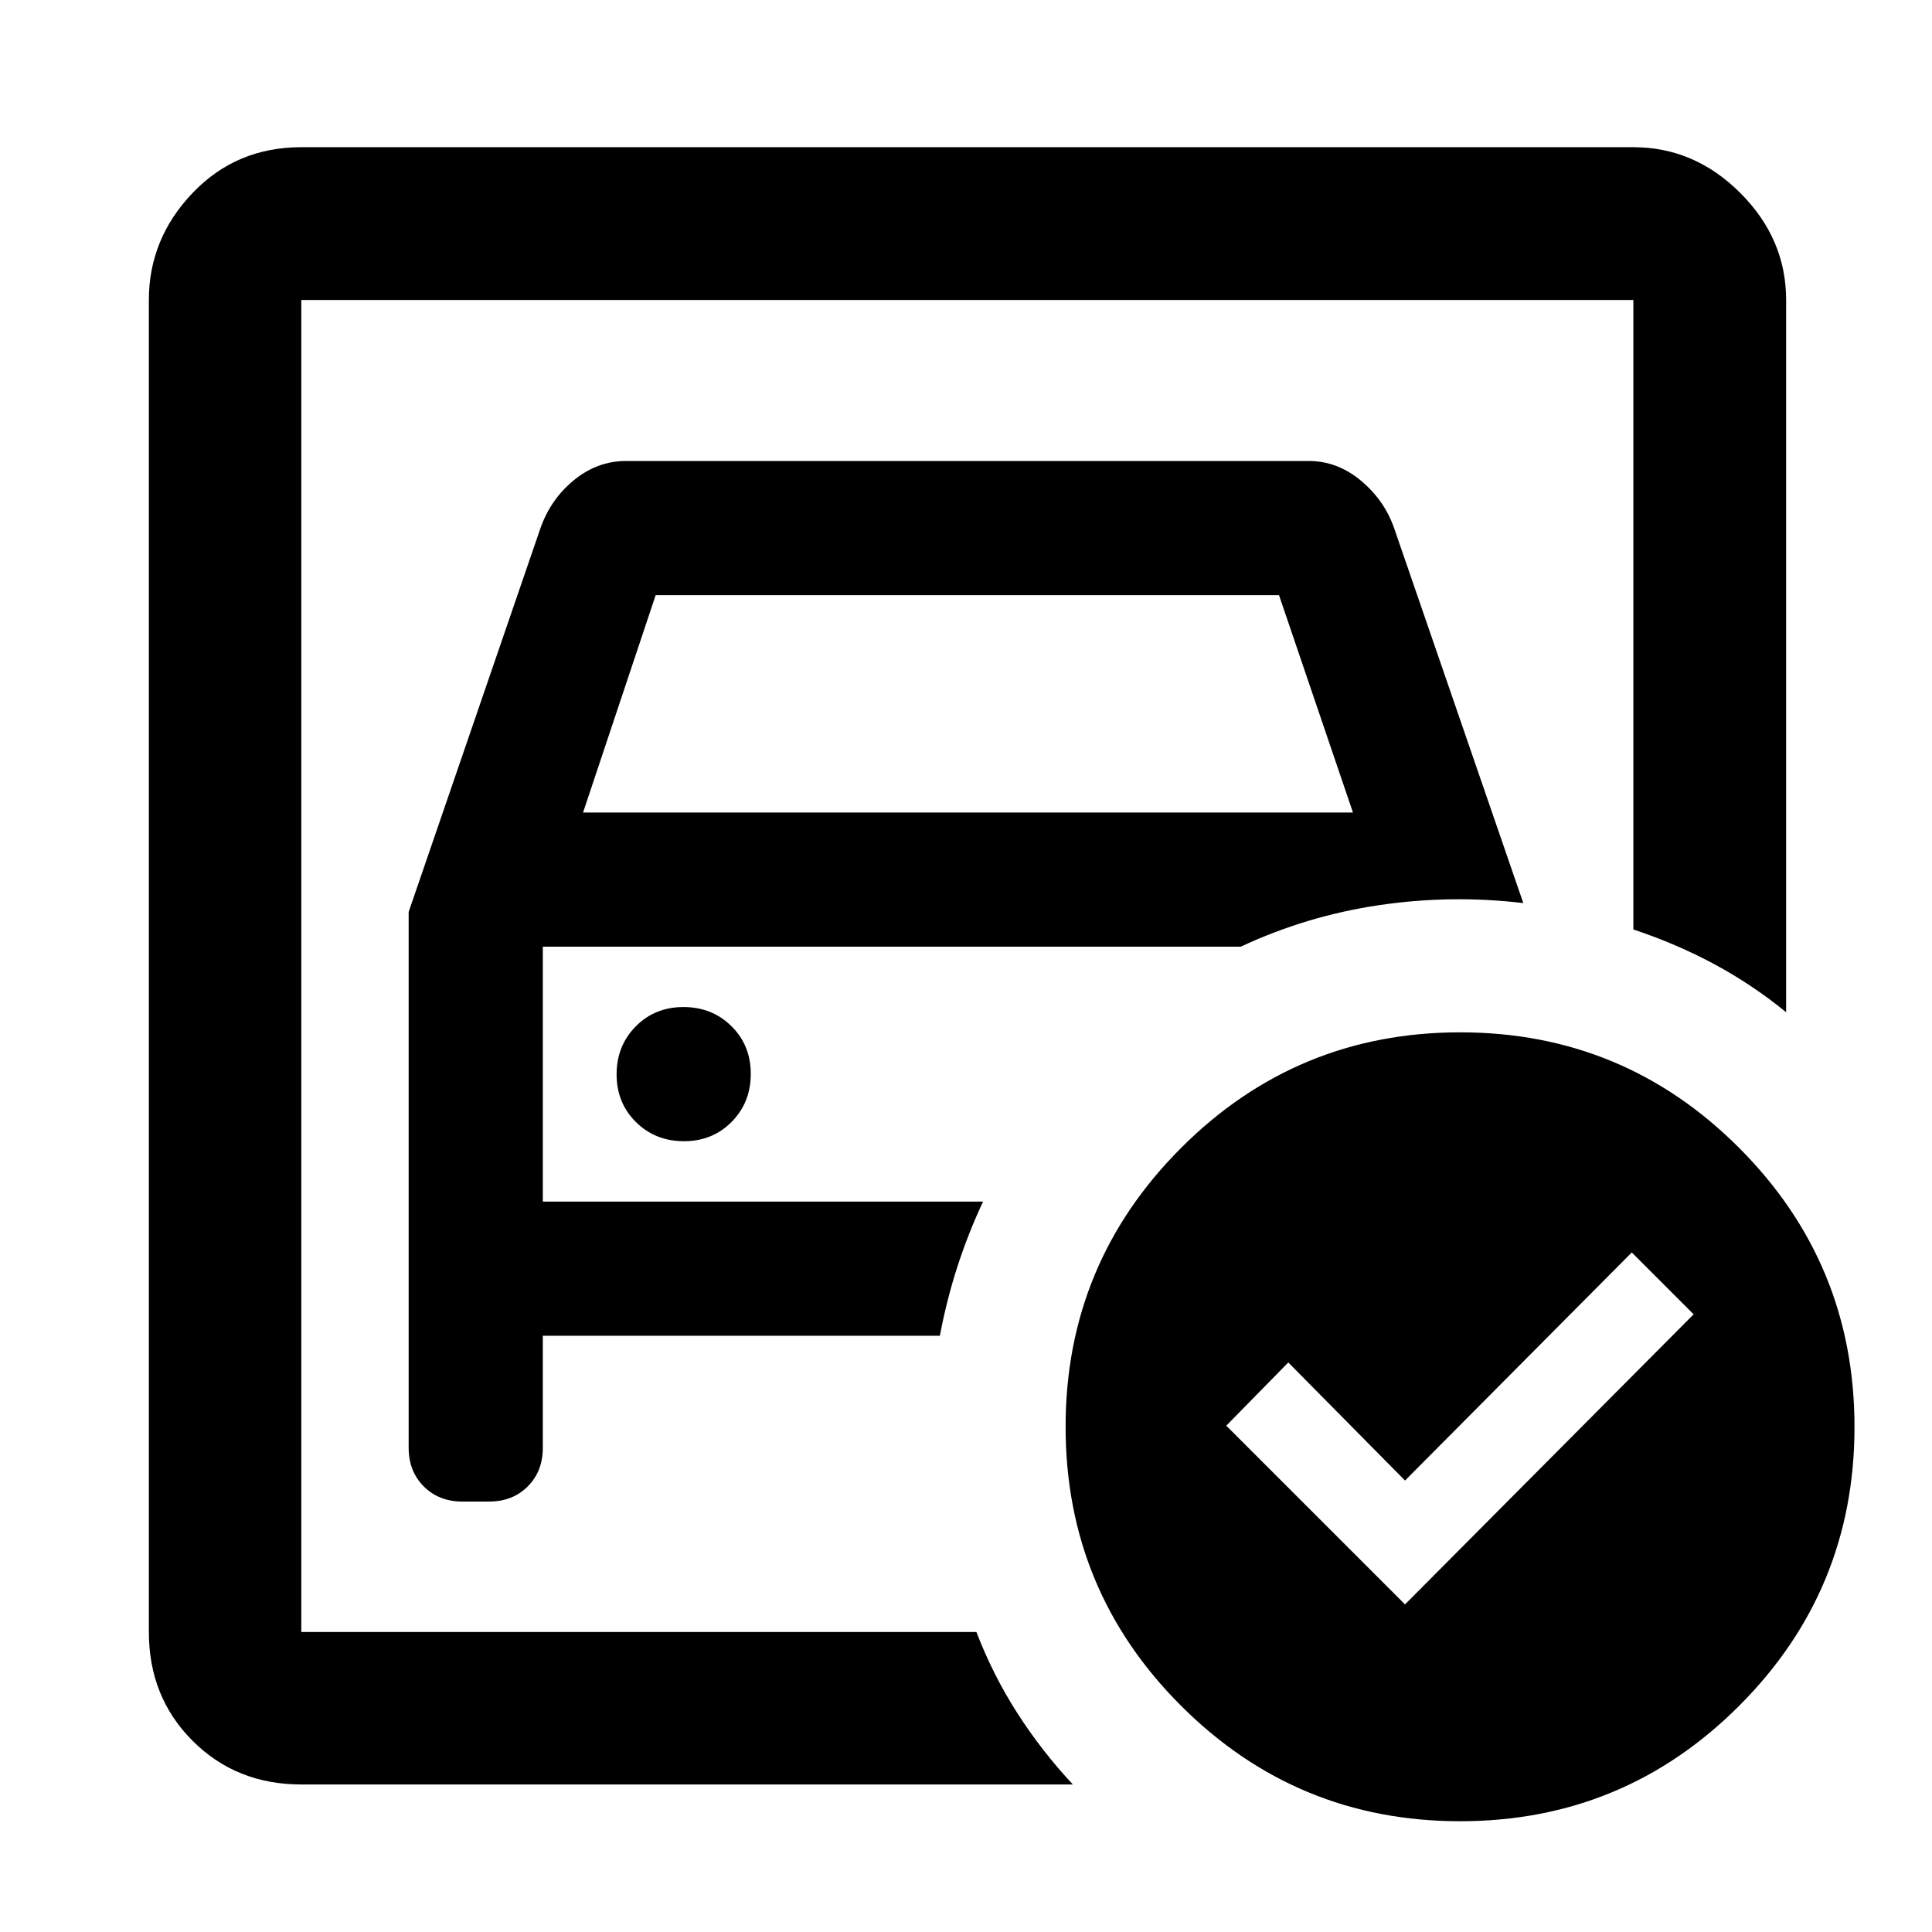 <svg xmlns="http://www.w3.org/2000/svg" height="40" viewBox="0 -960 960 960" width="40"><path d="M149.72-149.06v-661.88 312.79-15.55 364.64Zm53.34-357.81v266.25q0 11.69 7.5 19.21 7.5 7.52 19.16 7.52h13.34q11.66 0 19.16-7.5t7.5-19.17v-55.72h197.3q3.35-17.76 8.73-34.38 5.38-16.61 12.73-32.28H269.72v-126.67h346.83q32.67-15.27 68.57-20.6 35.91-5.33 71.8-1.05L692.83-697.3q-4.84-14.05-16.56-23.84-11.72-9.8-25.99-9.8H311.1q-14.31 0-25.96 9.56-11.64 9.55-16.67 24.06l-65.41 190.45Zm86.66-49.4 36.08-108.01h309.73l36.75 108.01H289.72Zm50.12 163.33q14.22 0 23.72-9.62 9.5-9.62 9.5-23.83 0-14.22-9.62-23.72-9.62-9.5-23.83-9.5-14.22 0-23.72 9.62-9.5 9.62-9.5 23.83 0 14.22 9.62 23.72 9.61 9.5 23.83 9.5Zm358.31 230.16 143.41-144.15-30.74-30.74-112.67 113.34-58-58.67-30.82 31.41 88.82 88.81Zm27.42-284.26q81.26 0 138.59 57.41t57.33 138.67q0 81.26-57.33 138.59T725.49-55.04q-81.18 0-138.59-57.33t-57.41-138.67q0-81.18 57.41-138.59t138.67-57.41ZM149.72-73.3q-32.32 0-54.04-21.72-21.71-21.71-21.71-54.04v-661.88q0-30.39 21.71-53.16 21.72-22.76 54.04-22.76h661.89q30.39 0 53.15 22.76 22.76 22.77 22.76 53.16v353.9q-16.85-13.74-35.73-23.89-18.89-10.15-40.18-17.22v-312.79H149.72v661.88h335.45q8.22 21.38 20.26 40.18 12.04 18.81 27.67 35.58H149.72Z"/></svg>